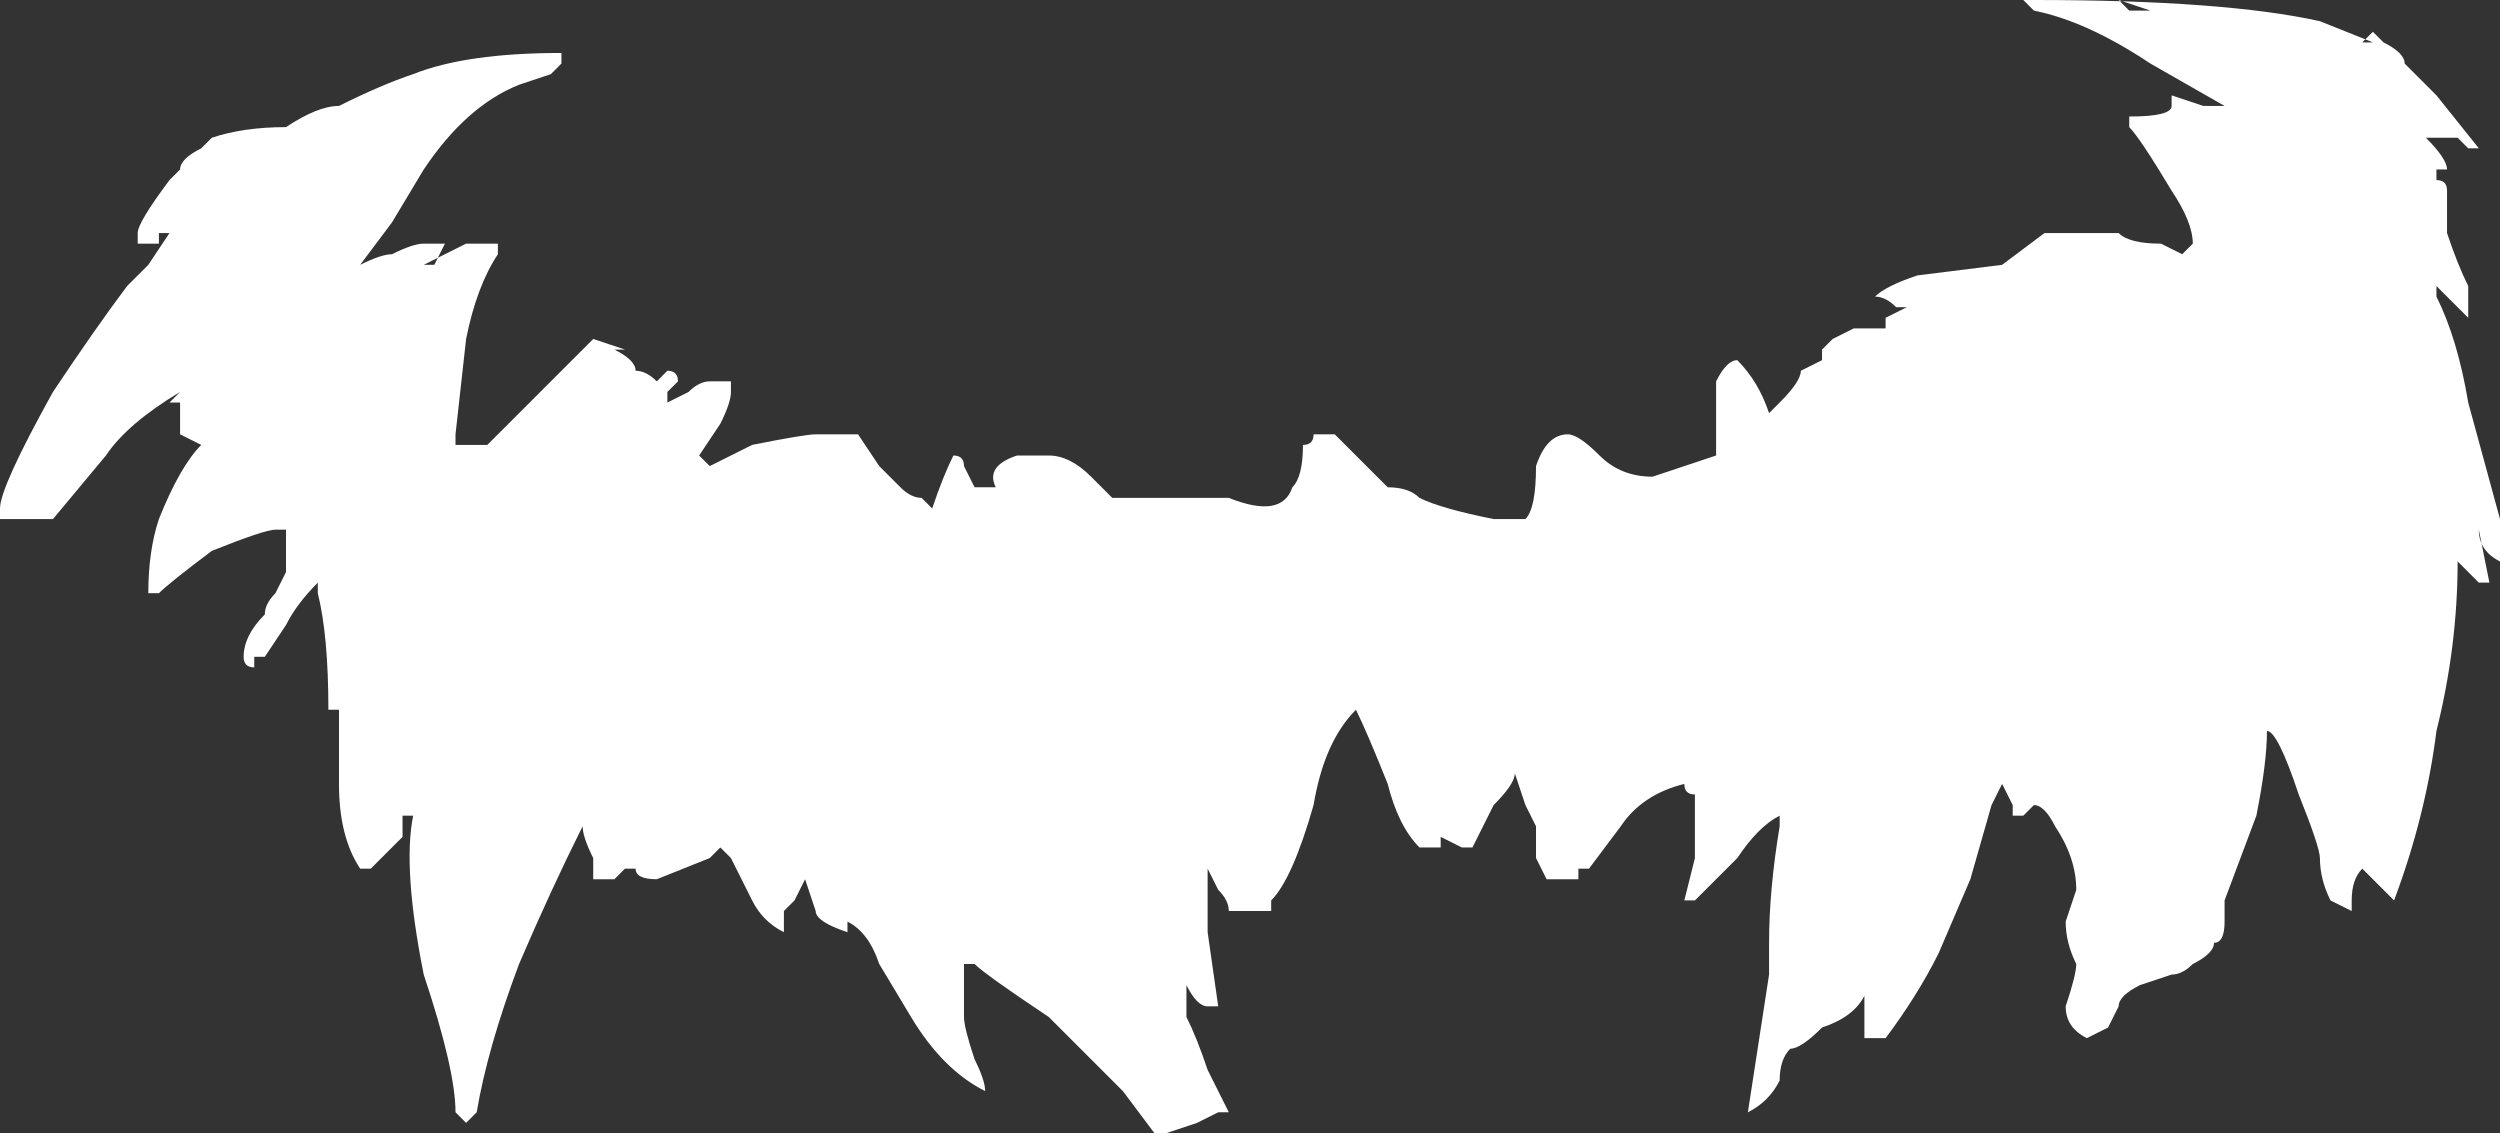 <?xml version="1.0" encoding="UTF-8" standalone="no"?>
<svg xmlns:ffdec="https://www.free-decompiler.com/flash" xmlns:xlink="http://www.w3.org/1999/xlink" ffdec:objectType="shape" height="5.35px" width="11.8px" xmlns="http://www.w3.org/2000/svg">
  <rect width="100%" height="100%" fill="#333333" stroke="none"/>
  <g transform="matrix(1.0, 0.0, 0.0, 1.0, 5.9, 1.75)">
    <path d="M2.7 -0.05 L2.7 -0.1 2.75 -0.15 2.85 -0.2 3.0 -0.2 3.0 -0.25 3.1 -0.3 3.05 -0.3 Q3.0 -0.35 2.95 -0.35 3.0 -0.4 3.15 -0.45 L3.55 -0.5 3.75 -0.65 4.1 -0.65 Q4.15 -0.6 4.3 -0.6 L4.4 -0.55 4.45 -0.6 Q4.45 -0.7 4.35 -0.85 4.2 -1.1 4.15 -1.15 L4.15 -1.2 Q4.35 -1.2 4.35 -1.25 L4.35 -1.3 4.5 -1.25 4.6 -1.25 4.25 -1.45 Q3.95 -1.65 3.7 -1.7 L3.65 -1.75 3.7 -1.75 Q4.6 -1.75 5.05 -1.65 L5.3 -1.55 5.25 -1.55 5.3 -1.6 5.35 -1.55 Q5.45 -1.5 5.45 -1.45 L5.6 -1.3 5.8 -1.05 5.75 -1.05 5.7 -1.1 5.55 -1.1 Q5.65 -1.0 5.65 -0.95 L5.6 -0.95 5.6 -0.9 Q5.65 -0.9 5.65 -0.85 L5.65 -0.65 Q5.7 -0.5 5.75 -0.4 L5.75 -0.25 Q5.7 -0.3 5.65 -0.35 L5.6 -0.4 5.6 -0.35 Q5.7 -0.15 5.75 0.15 L5.9 0.7 5.9 0.9 Q5.8 0.85 5.8 0.75 L5.85 1.0 5.8 1.0 5.7 0.9 Q5.7 1.3 5.6 1.7 5.55 2.1 5.4 2.5 L5.25 2.35 Q5.2 2.4 5.2 2.5 L5.2 2.55 5.1 2.5 Q5.05 2.4 5.05 2.3 5.05 2.25 4.95 2.0 4.85 1.7 4.8 1.7 4.8 1.85 4.75 2.1 L4.6 2.5 4.6 2.6 Q4.6 2.7 4.55 2.7 4.55 2.75 4.45 2.8 4.4 2.85 4.35 2.85 L4.2 2.9 Q4.1 2.95 4.1 3.0 L4.05 3.1 3.95 3.15 Q3.85 3.1 3.85 3.0 3.9 2.85 3.9 2.8 3.85 2.7 3.85 2.6 L3.9 2.45 Q3.9 2.3 3.8 2.15 3.75 2.05 3.7 2.05 L3.65 2.1 3.6 2.1 3.6 2.05 3.55 1.95 3.5 2.05 3.4 2.4 3.25 2.75 Q3.15 2.95 3.0 3.15 L2.9 3.15 2.9 2.95 Q2.85 3.05 2.7 3.1 2.6 3.2 2.55 3.2 2.5 3.25 2.5 3.35 2.45 3.45 2.35 3.5 L2.45 2.85 2.45 2.7 Q2.45 2.45 2.5 2.15 L2.5 2.1 Q2.4 2.15 2.3 2.3 L2.1 2.5 2.05 2.5 2.1 2.3 Q2.1 2.15 2.1 2.1 L2.1 2.0 Q2.05 2.0 2.05 1.95 1.85 2.0 1.75 2.15 L1.6 2.35 1.55 2.35 1.55 2.4 1.4 2.4 1.35 2.3 1.35 2.25 Q1.35 2.2 1.35 2.15 L1.3 2.05 1.25 1.9 Q1.25 1.95 1.15 2.05 L1.05 2.25 1.0 2.25 0.9 2.2 0.9 2.25 0.8 2.25 Q0.7 2.15 0.65 1.95 0.55 1.7 0.5 1.6 0.35 1.75 0.3 2.05 0.2 2.4 0.1 2.5 L0.1 2.55 -0.1 2.55 Q-0.1 2.5 -0.15 2.45 L-0.2 2.35 -0.2 2.65 -0.15 3.0 -0.2 3.0 Q-0.25 3.0 -0.3 2.9 L-0.3 3.05 Q-0.25 3.15 -0.2 3.3 L-0.1 3.5 -0.15 3.5 -0.25 3.55 -0.4 3.6 -0.45 3.6 -0.6 3.4 -0.95 3.05 Q-1.25 2.85 -1.3 2.8 L-1.35 2.8 -1.35 3.05 Q-1.35 3.1 -1.3 3.25 -1.25 3.35 -1.25 3.4 -1.45 3.3 -1.6 3.05 L-1.75 2.8 Q-1.8 2.65 -1.9 2.6 L-1.9 2.65 Q-2.05 2.6 -2.05 2.55 L-2.1 2.4 -2.15 2.5 -2.2 2.55 -2.2 2.65 Q-2.3 2.6 -2.35 2.5 L-2.45 2.3 -2.5 2.25 -2.55 2.3 -2.8 2.4 Q-2.9 2.4 -2.9 2.35 L-2.95 2.35 -3.0 2.4 -3.1 2.4 -3.1 2.3 Q-3.15 2.2 -3.15 2.15 -3.3 2.45 -3.45 2.8 -3.6 3.2 -3.65 3.5 L-3.7 3.55 -3.75 3.5 Q-3.75 3.3 -3.9 2.85 -4.0 2.35 -3.95 2.1 L-4.0 2.1 Q-4.0 2.15 -4.0 2.2 L-4.15 2.35 -4.2 2.35 Q-4.3 2.2 -4.3 1.95 -4.3 1.85 -4.3 1.6 L-4.35 1.6 Q-4.35 1.25 -4.4 1.05 L-4.4 1.0 Q-4.5 1.1 -4.55 1.2 L-4.65 1.35 -4.7 1.35 -4.7 1.4 Q-4.75 1.4 -4.75 1.35 -4.75 1.25 -4.65 1.15 -4.65 1.1 -4.6 1.05 L-4.55 0.95 -4.55 0.75 -4.6 0.75 Q-4.65 0.75 -4.9 0.85 -5.1 1.0 -5.15 1.05 L-5.2 1.05 Q-5.2 0.85 -5.15 0.7 -5.05 0.45 -4.95 0.35 L-5.05 0.3 -5.05 0.15 -5.1 0.15 -5.05 0.1 Q-5.3 0.25 -5.4 0.4 L-5.65 0.7 -5.9 0.7 -5.9 0.65 Q-5.9 0.55 -5.65 0.1 -5.45 -0.2 -5.3 -0.4 L-5.2 -0.5 -5.1 -0.65 -5.15 -0.65 -5.15 -0.6 -5.25 -0.6 -5.25 -0.65 Q-5.25 -0.7 -5.1 -0.9 L-5.05 -0.95 Q-5.05 -1.0 -4.95 -1.05 L-4.9 -1.1 Q-4.75 -1.15 -4.55 -1.15 -4.4 -1.25 -4.3 -1.25 -4.1 -1.35 -3.95 -1.4 -3.7 -1.5 -3.25 -1.5 L-3.25 -1.45 -3.3 -1.4 -3.45 -1.35 Q-3.7 -1.25 -3.9 -0.95 L-4.05 -0.7 -4.2 -0.5 Q-4.1 -0.55 -4.05 -0.55 -3.95 -0.6 -3.9 -0.6 L-3.8 -0.6 -3.85 -0.5 -3.9 -0.5 Q-3.8 -0.55 -3.7 -0.6 L-3.55 -0.6 -3.55 -0.55 Q-3.65 -0.4 -3.7 -0.15 L-3.75 0.3 -3.75 0.35 -3.6 0.35 -3.35 0.1 Q-3.2 -0.05 -3.1 -0.15 L-2.95 -0.1 -3.0 -0.1 Q-2.9 -0.05 -2.9 0.0 -2.85 0.0 -2.8 0.05 L-2.75 0.0 Q-2.7 0.0 -2.7 0.05 L-2.75 0.1 -2.75 0.15 -2.65 0.1 Q-2.6 0.05 -2.55 0.05 L-2.45 0.05 -2.45 0.1 Q-2.45 0.15 -2.5 0.25 L-2.6 0.4 -2.55 0.45 -2.35 0.35 Q-2.1 0.3 -2.05 0.3 -2.0 0.3 -1.85 0.3 L-1.75 0.45 -1.65 0.55 Q-1.6 0.6 -1.55 0.6 L-1.5 0.65 Q-1.45 0.5 -1.4 0.4 -1.35 0.4 -1.35 0.45 L-1.3 0.55 -1.2 0.55 Q-1.25 0.45 -1.1 0.4 L-0.95 0.4 Q-0.85 0.4 -0.75 0.5 L-0.65 0.6 -0.1 0.6 Q0.15 0.7 0.2 0.55 0.25 0.5 0.25 0.35 0.3 0.35 0.3 0.3 L0.4 0.3 0.55 0.45 Q0.6 0.5 0.65 0.55 0.75 0.55 0.8 0.6 0.9 0.65 1.15 0.7 L1.3 0.7 Q1.35 0.65 1.35 0.45 1.4 0.3 1.5 0.3 1.55 0.3 1.65 0.4 1.75 0.5 1.9 0.5 L2.2 0.4 2.2 0.05 Q2.25 -0.05 2.3 -0.05 2.4 0.05 2.45 0.2 L2.5 0.15 Q2.6 0.05 2.6 0.0 L2.7 -0.05 M4.25 -1.7 L4.1 -1.75 4.15 -1.7 4.25 -1.7 M-0.85 0.45 L-0.85 0.45" fill="#ffffff" fill-rule="evenodd" stroke="none"/>
  </g>
</svg>
